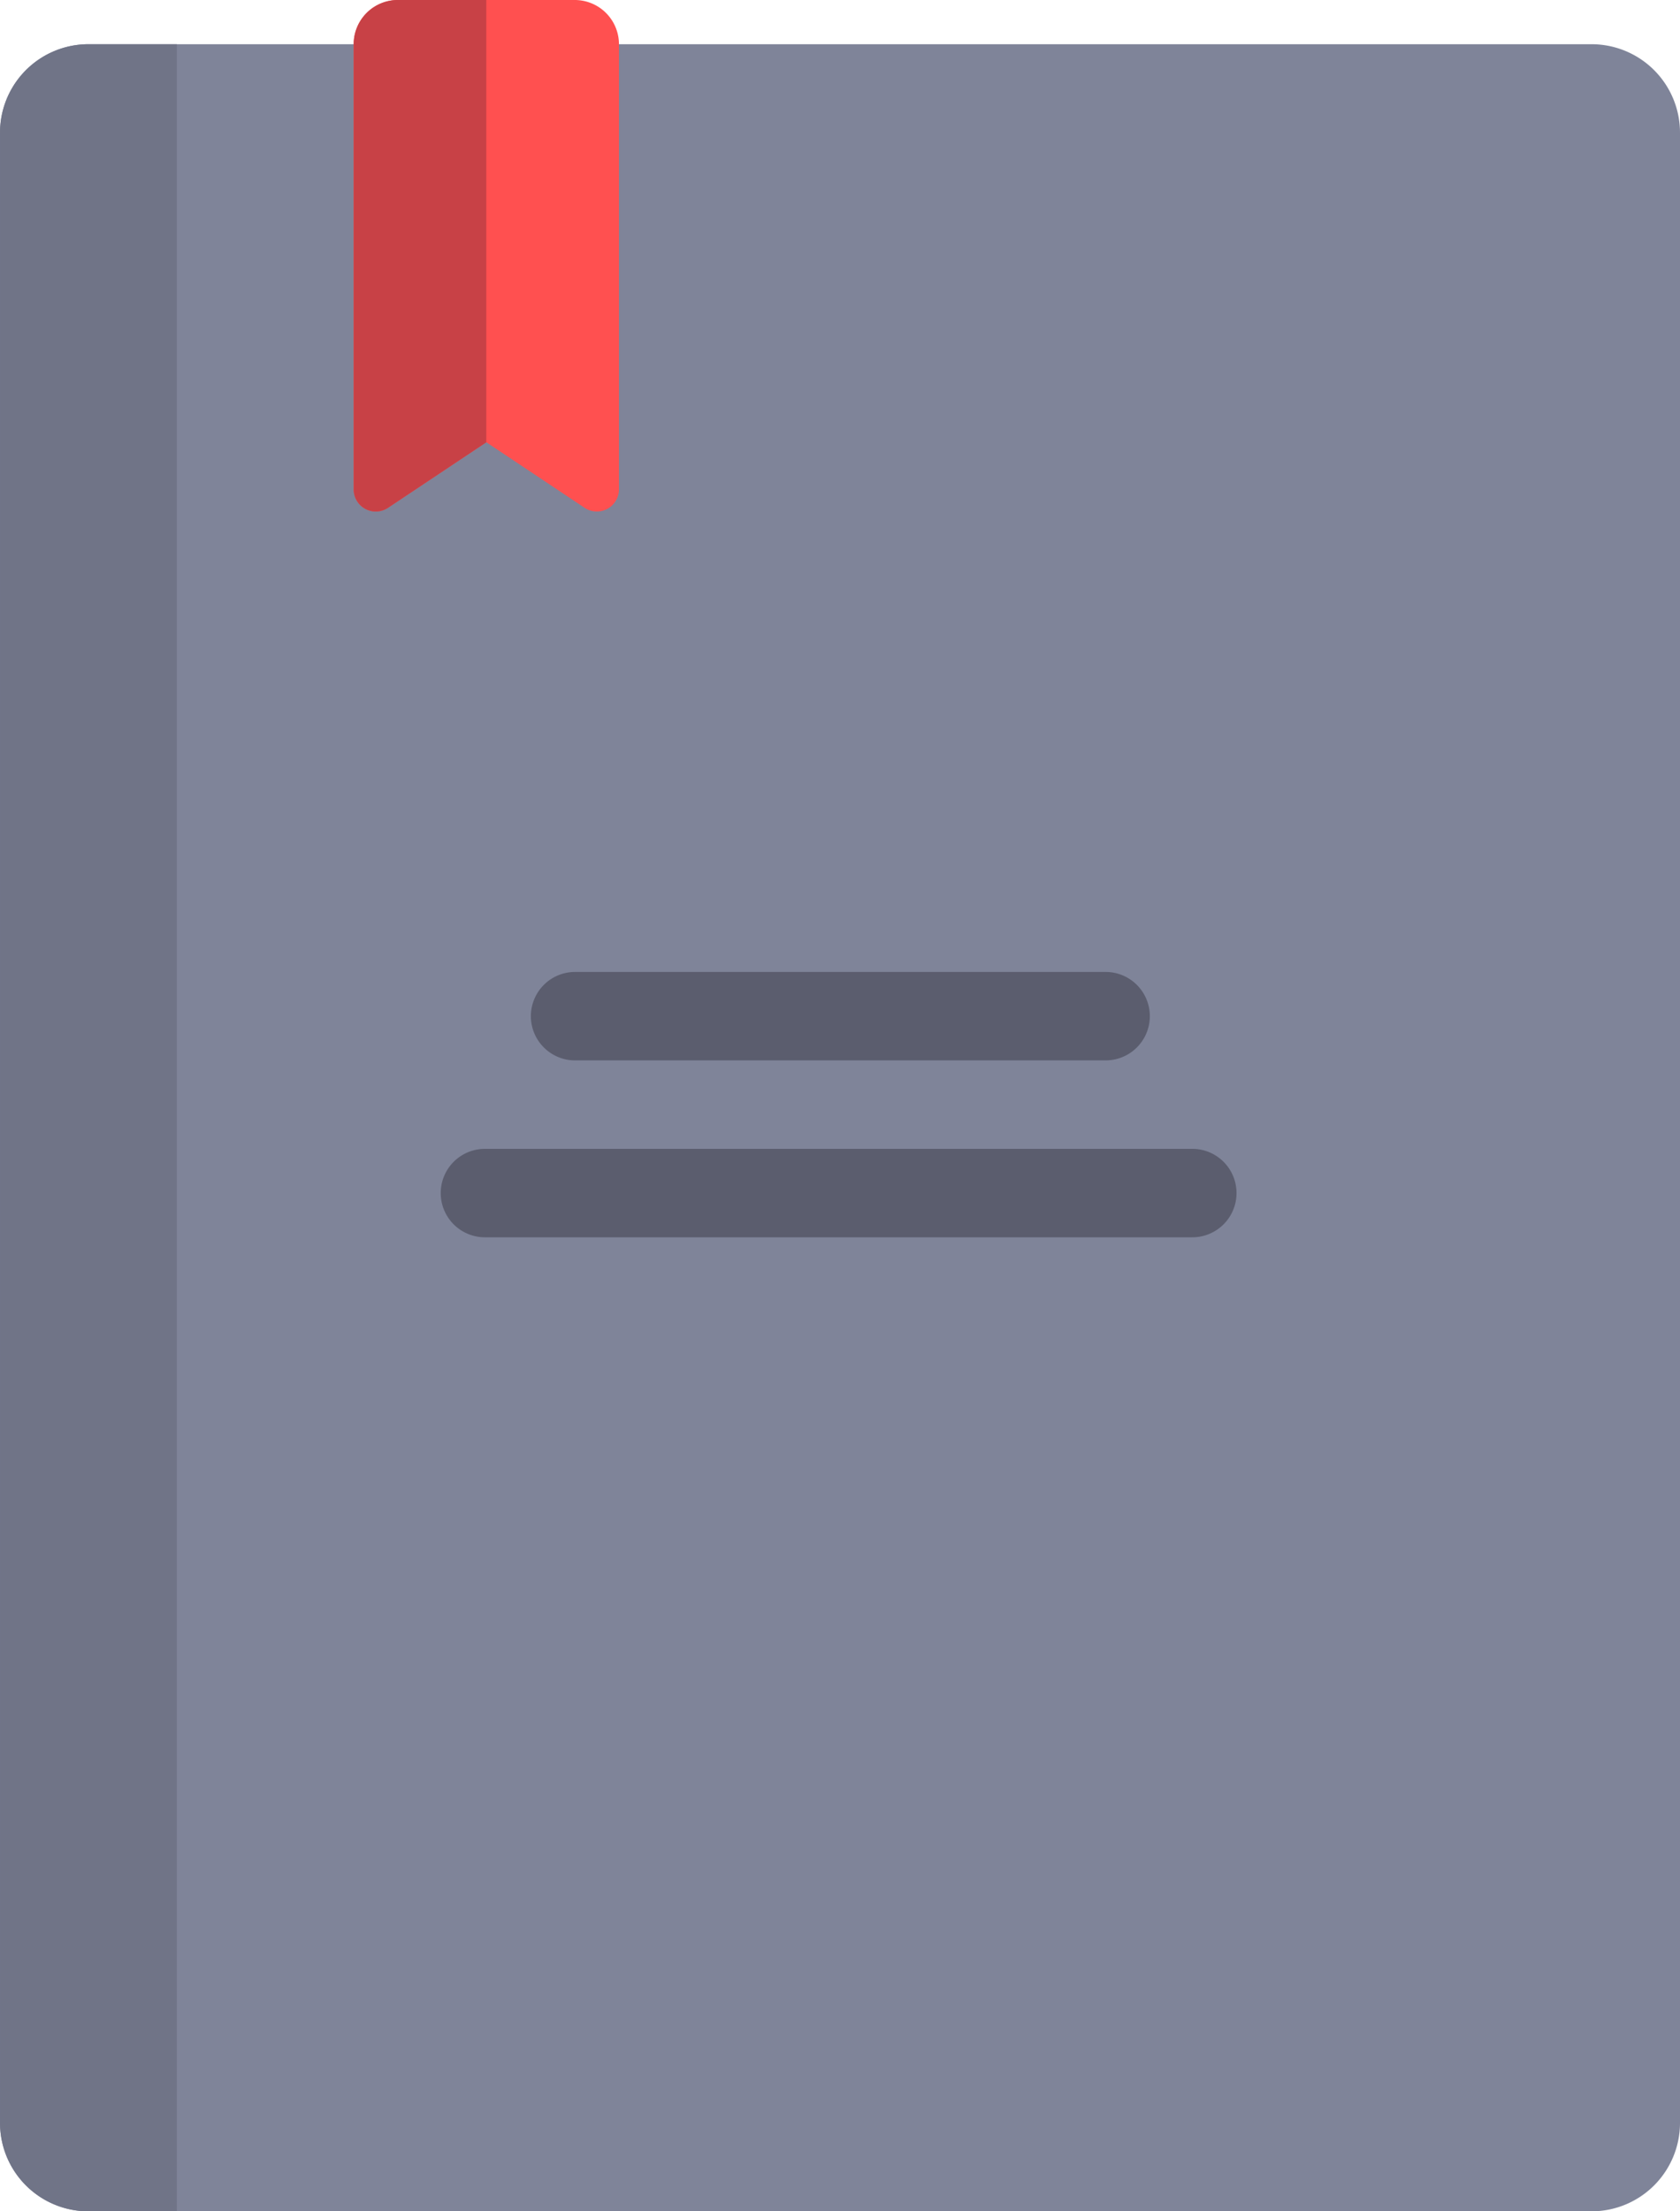 <svg xmlns="http://www.w3.org/2000/svg" width="335.448" height="441.379" viewBox="0 0 335.448 441.379">
  <g id="Group_762" data-name="Group 762" transform="translate(-5055 7993)">
    <g id="Group_509" data-name="Group 509">
      <g id="book" transform="translate(5024.103 -7993)">
        <path id="Path_42" data-name="Path 42" d="M348.69,441.379H48.552A17.654,17.654,0,0,1,30.9,423.724V26.483A17.654,17.654,0,0,1,48.552,8.828H348.69a17.654,17.654,0,0,1,17.655,17.655V423.724A17.654,17.654,0,0,1,348.69,441.379Z" fill="#7f8499"/>
        <path id="Path_45" data-name="Path 45" d="M147.62,101.356,128,88.276l-19.62,13.08a4.414,4.414,0,0,1-6.862-3.672V8.828A8.829,8.829,0,0,1,110.346,0h35.31a8.829,8.829,0,0,1,8.828,8.828V97.684A4.415,4.415,0,0,1,147.62,101.356Z" fill="#ff5050"/>
        <path id="Path_50" data-name="Path 50" d="M66.207,441.379H48.552A17.654,17.654,0,0,1,30.9,423.724V26.483A17.654,17.654,0,0,1,48.552,8.828H66.207Z" fill="#707487"/>
        <path id="Path_51" data-name="Path 51" d="M110.345,0a8.829,8.829,0,0,0-8.828,8.828V97.684a4.413,4.413,0,0,0,6.862,3.672L128,88.276V0Z" fill="#c84146"/>
      </g>
    </g>
    <g id="Group_761" data-name="Group 761" transform="translate(0 31.656)">
      <path id="Path_4310" data-name="Path 4310" d="M247.172,295.724H141.241a8.828,8.828,0,0,1,0-17.656H247.172a8.828,8.828,0,0,1,0,17.656Z" transform="translate(5028.587 -8108.724)" fill="#5b5d6e"/>
      <path id="Path_4311" data-name="Path 4311" d="M264.828,331.034H123.586a8.828,8.828,0,0,1,0-17.656H264.827a8.828,8.828,0,0,1,0,17.656Z" transform="translate(5028.242 -8108.724)" fill="#5b5d6e"/>
    </g>
  </g>
</svg>
